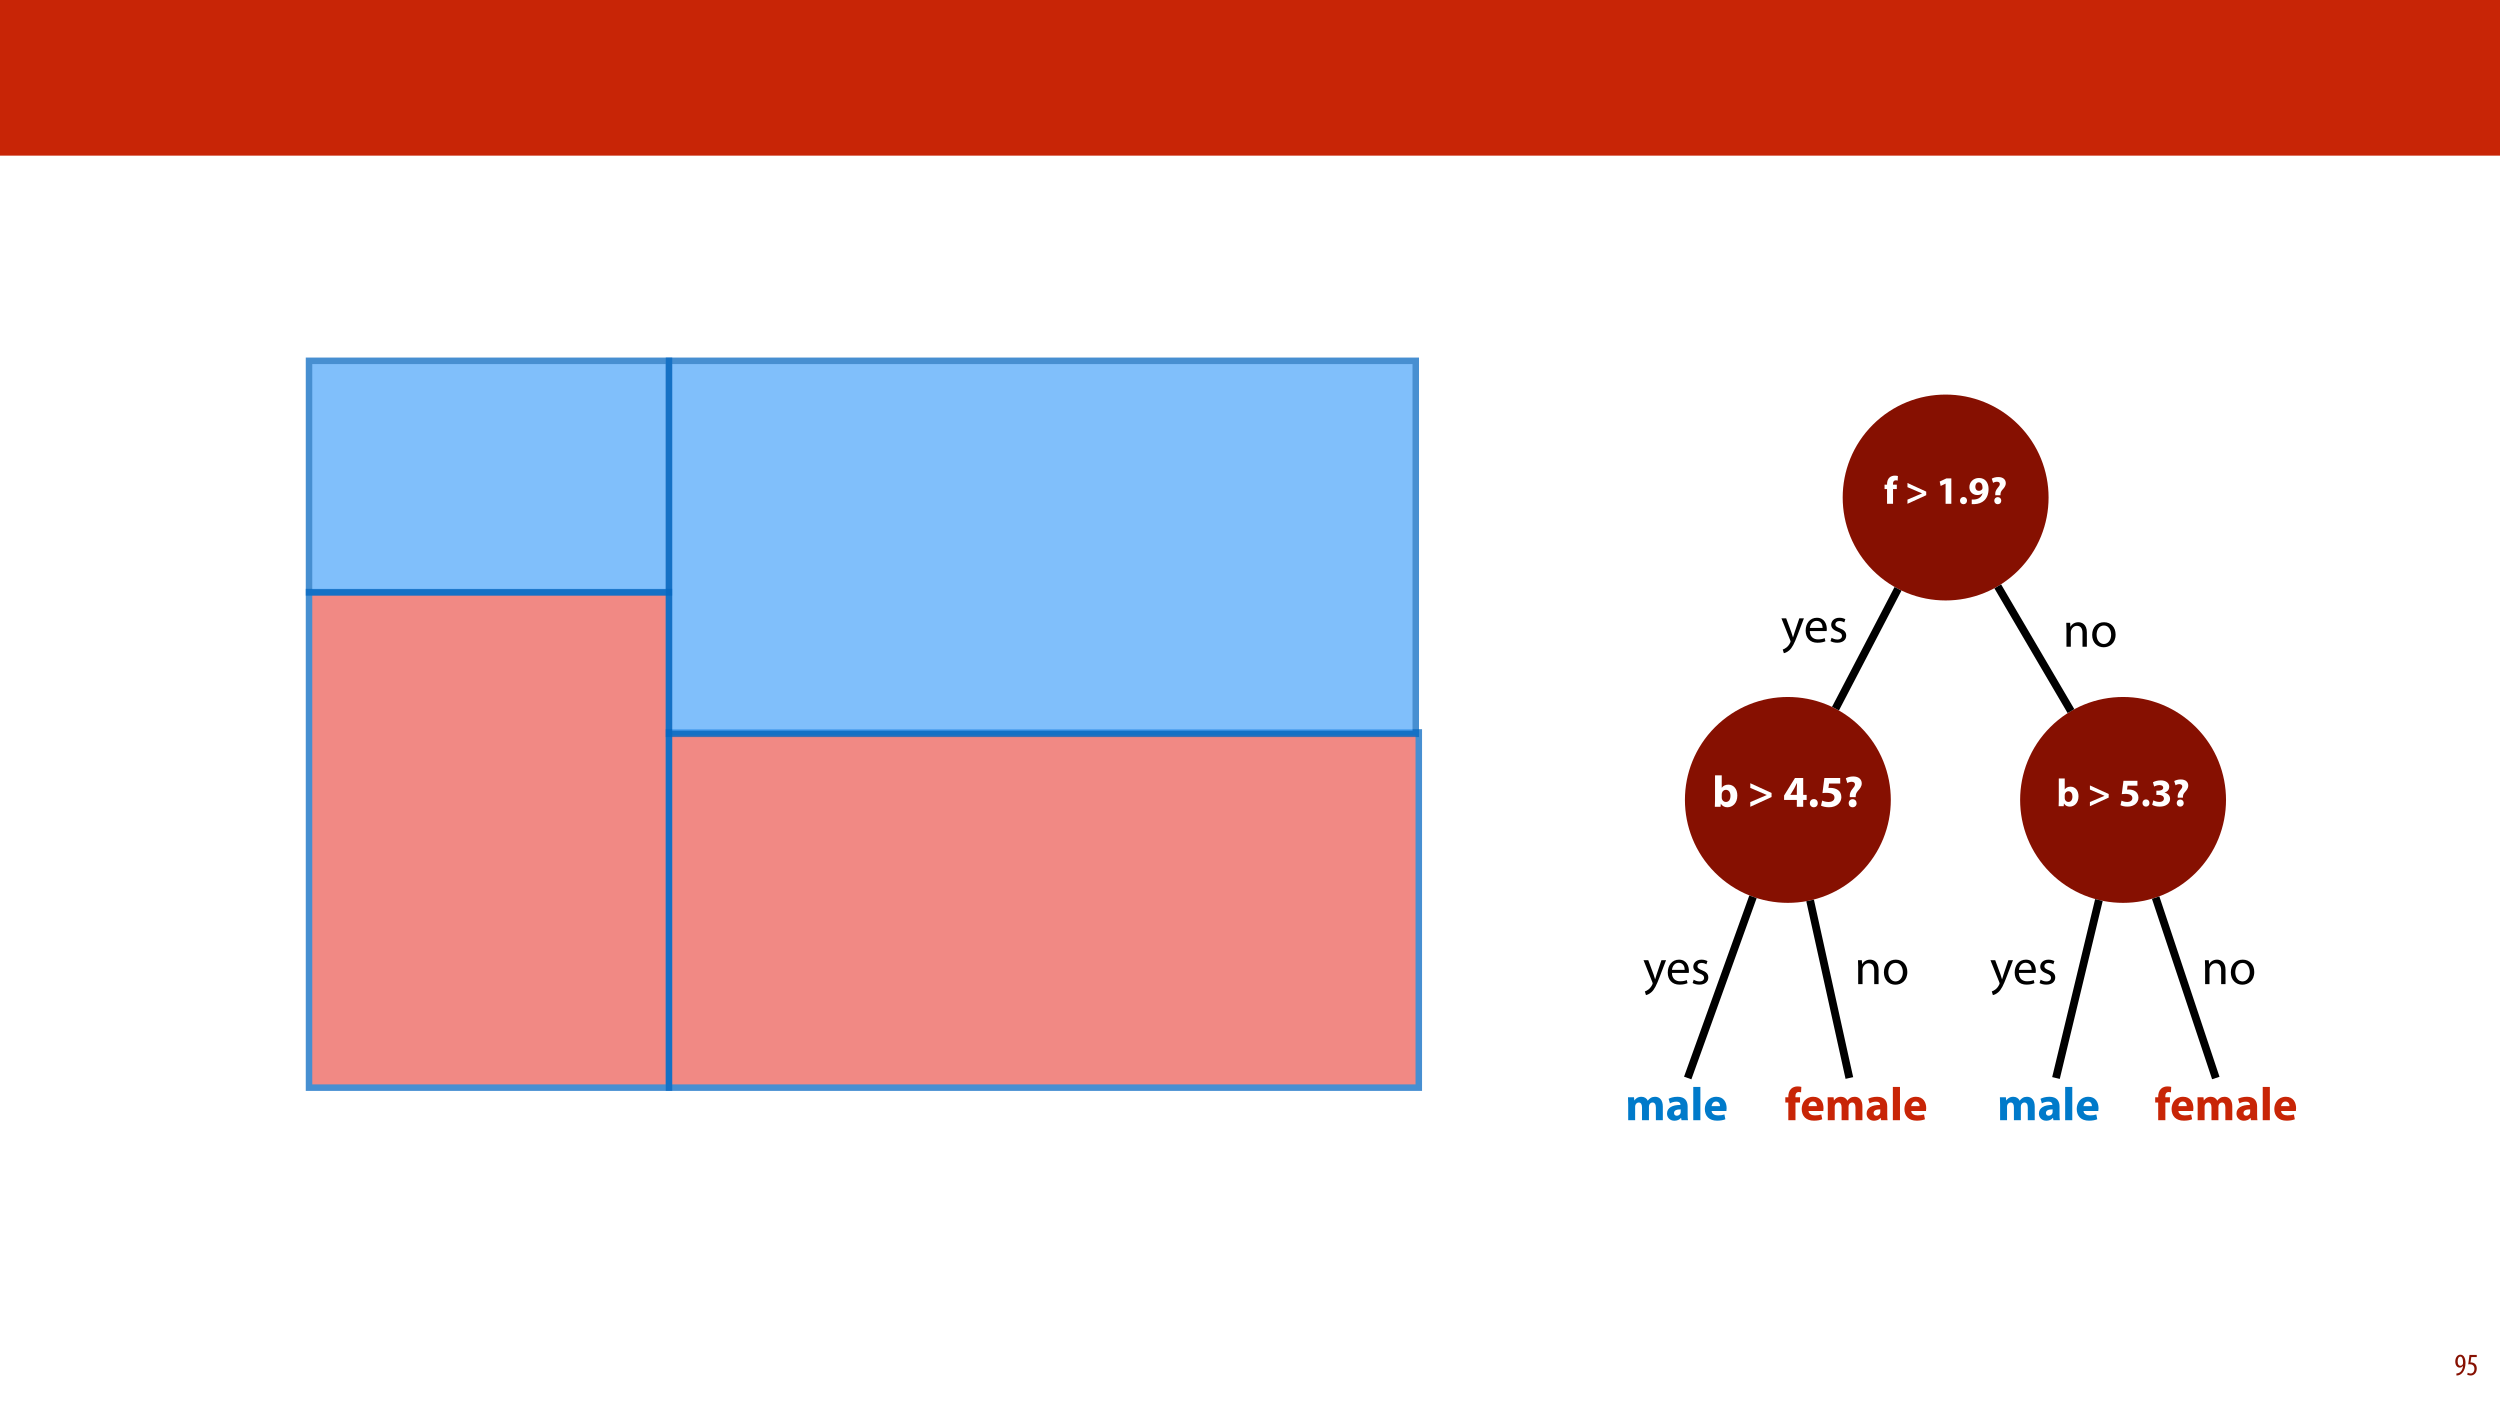 <?xml version="1.0" encoding="UTF-8"?>
<svg xmlns="http://www.w3.org/2000/svg" xmlns:xlink="http://www.w3.org/1999/xlink" width="1920pt" height="1080pt" viewBox="0 0 1920 1080" version="1.1">
<defs>
<g>
<symbol overflow="visible" id="glyph0-0">
<path style="stroke:none;" d="M 0 0 L 12 0 L 12 -16.797 L 0 -16.797 Z M 6 -9.484 L 1.922 -15.594 L 10.078 -15.594 Z M 6.719 -8.406 L 10.797 -14.516 L 10.797 -2.281 Z M 1.922 -1.203 L 6 -7.312 L 10.078 -1.203 Z M 1.203 -14.516 L 5.281 -8.406 L 1.203 -2.281 Z M 1.203 -14.516 "/>
</symbol>
<symbol overflow="visible" id="glyph0-1">
<path style="stroke:none;" d="M 1.609 0.188 C 1.984 0.188 2.406 0.172 2.906 0.078 C 4.266 -0.234 5.594 -1.062 6.5 -2.297 C 7.797 -4.031 8.562 -6.453 8.562 -9.531 C 8.562 -12.984 7.312 -15.797 4.656 -15.797 C 2.25 -15.797 0.719 -13.375 0.719 -10.516 C 0.719 -7.688 2.188 -5.875 4.125 -5.875 C 5.25 -5.875 6.078 -6.453 6.641 -7.203 L 6.719 -7.203 C 6.453 -5.141 5.766 -3.719 4.891 -2.766 C 4.312 -2.156 3.547 -1.734 2.766 -1.531 C 2.359 -1.438 2.016 -1.391 1.609 -1.391 Z M 4.562 -14.359 C 5.781 -14.359 6.719 -12.938 6.719 -9.672 C 6.719 -9.141 6.672 -8.922 6.578 -8.656 C 6.188 -7.797 5.422 -7.266 4.656 -7.266 C 3.406 -7.266 2.547 -8.375 2.547 -10.688 C 2.547 -13.344 3.625 -14.359 4.562 -14.359 Z M 4.562 -14.359 "/>
</symbol>
<symbol overflow="visible" id="glyph0-2">
<path style="stroke:none;" d="M 7.984 -15.594 L 2.406 -15.594 L 1.422 -8.375 C 1.703 -8.422 2.062 -8.453 2.641 -8.453 C 4.656 -8.453 6.172 -7.422 6.172 -4.938 C 6.172 -2.562 4.797 -1.344 3.219 -1.344 C 2.359 -1.344 1.516 -1.688 1.031 -1.969 L 0.625 -0.484 C 1.25 -0.078 2.328 0.188 3.266 0.188 C 6.047 0.188 7.984 -2.047 7.984 -5.141 C 7.984 -6.719 7.516 -7.875 6.703 -8.688 C 5.859 -9.5 4.562 -9.859 3.719 -9.859 C 3.5 -9.859 3.344 -9.859 3.141 -9.812 L 3.797 -13.969 L 7.984 -13.969 Z M 7.984 -15.594 "/>
</symbol>
<symbol overflow="visible" id="glyph1-0">
<path style="stroke:none;" d="M 0 0 L 15 0 L 15 -21 L 0 -21 Z M 7.5 -11.844 L 2.406 -19.5 L 12.594 -19.5 Z M 8.406 -10.5 L 13.5 -18.156 L 13.5 -2.844 Z M 2.406 -1.5 L 7.5 -9.156 L 12.594 -1.5 Z M 1.5 -18.156 L 6.594 -10.5 L 1.5 -2.844 Z M 1.5 -18.156 "/>
</symbol>
<symbol overflow="visible" id="glyph1-1">
<path style="stroke:none;" d="M 6.938 0 L 6.938 -11.312 L 9.844 -11.312 L 9.844 -14.672 L 6.906 -14.672 L 6.906 -15.422 C 6.906 -16.859 7.531 -18.031 9.031 -18.031 C 9.625 -18.031 10.109 -17.938 10.5 -17.812 L 10.688 -21.328 C 10.047 -21.516 9.266 -21.625 8.25 -21.625 C 6.938 -21.625 5.344 -21.234 4.203 -20.156 C 2.875 -18.953 2.344 -17.016 2.344 -15.234 L 2.344 -14.672 L 0.422 -14.672 L 0.422 -11.312 L 2.344 -11.312 L 2.344 0 Z M 6.938 0 "/>
</symbol>
<symbol overflow="visible" id="glyph1-2">
<path style="stroke:none;" d=""/>
</symbol>
<symbol overflow="visible" id="glyph1-3">
<path style="stroke:none;" d="M 16.141 -9.359 L 1.734 -15.953 L 1.734 -12.781 L 12.875 -8.016 L 12.875 -7.953 L 1.734 -3.188 L 1.734 0 L 16.141 -6.594 Z M 16.141 -9.359 "/>
</symbol>
<symbol overflow="visible" id="glyph1-4">
<path style="stroke:none;" d="M 7.078 0 L 11.484 0 L 11.484 -19.5 L 7.703 -19.5 L 2.547 -17.094 L 3.297 -13.688 L 7.016 -15.453 L 7.078 -15.453 Z M 7.078 0 "/>
</symbol>
<symbol overflow="visible" id="glyph1-5">
<path style="stroke:none;" d="M 4.172 0.328 C 5.797 0.328 6.875 -0.844 6.875 -2.438 C 6.875 -4.078 5.797 -5.219 4.203 -5.219 C 2.609 -5.219 1.5 -4.047 1.5 -2.438 C 1.5 -0.844 2.609 0.328 4.172 0.328 Z M 4.172 0.328 "/>
</symbol>
<symbol overflow="visible" id="glyph1-6">
<path style="stroke:none;" d="M 2.703 0.266 C 3.203 0.297 3.984 0.328 4.766 0.266 C 7.797 0.156 10.344 -0.781 12.203 -2.453 C 14.344 -4.406 15.625 -7.375 15.625 -11.438 C 15.625 -15.984 13.266 -19.828 8.25 -19.828 C 3.953 -19.828 0.906 -16.625 0.906 -12.812 C 0.906 -9.031 3.688 -6.719 6.984 -6.719 C 8.766 -6.719 10.016 -7.234 10.891 -8.125 L 10.984 -8.094 C 10.625 -6.625 9.781 -5.375 8.516 -4.5 C 7.469 -3.781 6.062 -3.391 4.688 -3.297 C 3.781 -3.234 3.266 -3.234 2.703 -3.297 Z M 8.125 -16.5 C 10.203 -16.5 10.984 -14.453 10.984 -12.391 C 10.984 -11.812 10.891 -11.516 10.734 -11.25 C 10.312 -10.562 9.453 -9.953 8.219 -9.953 C 6.359 -9.953 5.453 -11.406 5.453 -13.078 C 5.438 -15.125 6.562 -16.5 8.125 -16.5 Z M 8.125 -16.5 "/>
</symbol>
<symbol overflow="visible" id="glyph1-7">
<path style="stroke:none;" d="M 8.125 -6.547 L 8.125 -7.078 C 8.094 -8.438 8.547 -9.594 9.656 -10.828 C 10.797 -12.094 12.203 -13.594 12.203 -15.875 C 12.203 -18.359 10.406 -20.547 6.453 -20.547 C 4.312 -20.547 2.516 -19.953 1.438 -19.312 L 2.453 -16.047 C 3.234 -16.594 4.438 -16.953 5.438 -16.953 C 6.938 -16.891 7.625 -16.203 7.625 -15.156 C 7.625 -14.125 6.844 -13.172 5.875 -12.031 C 4.531 -10.406 4.016 -8.844 4.109 -7.312 L 4.141 -6.547 Z M 6.031 0.328 C 7.656 0.328 8.734 -0.844 8.734 -2.406 C 8.703 -3.984 7.656 -5.125 6.031 -5.125 C 4.469 -5.125 3.359 -3.984 3.359 -2.406 C 3.359 -0.844 4.438 0.328 6.031 0.328 Z M 6.031 0.328 "/>
</symbol>
<symbol overflow="visible" id="glyph1-8">
<path style="stroke:none;" d="M 5.578 0 L 5.766 -2.047 L 5.812 -2.047 C 6.875 -0.297 8.516 0.328 10.234 0.328 C 13.594 0.328 16.953 -2.312 16.953 -7.594 C 16.984 -12.094 14.406 -15 10.891 -15 C 8.844 -15 7.312 -14.188 6.453 -12.938 L 6.391 -12.938 L 6.391 -21.297 L 1.828 -21.297 L 1.828 -4.375 C 1.828 -2.734 1.766 -0.953 1.703 0 Z M 6.391 -8.406 C 6.391 -8.703 6.422 -8.969 6.484 -9.234 C 6.781 -10.562 7.922 -11.484 9.156 -11.484 C 11.281 -11.484 12.297 -9.688 12.297 -7.406 C 12.297 -4.766 11.094 -3.266 9.156 -3.266 C 7.828 -3.266 6.781 -4.203 6.484 -5.438 C 6.422 -5.672 6.391 -5.938 6.391 -6.234 Z M 6.391 -8.406 "/>
</symbol>
<symbol overflow="visible" id="glyph1-9">
<path style="stroke:none;" d="M 14.281 -19.5 L 3.547 -19.5 L 2.25 -9.266 C 3.062 -9.391 3.812 -9.453 4.891 -9.453 C 8.797 -9.453 10.375 -8.219 10.375 -6.203 C 10.375 -4.141 8.375 -3.234 6.484 -3.234 C 4.703 -3.234 2.938 -3.781 2.062 -4.203 L 1.266 -0.781 C 2.344 -0.203 4.312 0.328 6.688 0.328 C 11.938 0.328 15.062 -2.875 15.062 -6.516 C 15.062 -8.797 14.156 -10.406 12.688 -11.406 C 11.312 -12.391 9.422 -12.812 7.562 -12.812 C 7.078 -12.812 6.719 -12.812 6.297 -12.75 L 6.719 -15.75 L 14.281 -15.75 Z M 14.281 -19.5 "/>
</symbol>
<symbol overflow="visible" id="glyph1-10">
<path style="stroke:none;" d="M 1.141 -1.047 C 2.281 -0.328 4.406 0.328 6.938 0.328 C 11.875 0.328 14.906 -2.188 14.906 -5.641 C 14.906 -8.188 13.016 -9.953 10.688 -10.375 L 10.688 -10.438 C 13.078 -11.281 14.25 -12.906 14.25 -14.969 C 14.25 -17.641 11.938 -19.828 7.766 -19.828 C 5.25 -19.828 2.906 -19.109 1.734 -18.359 L 2.672 -15.062 C 3.484 -15.547 5.156 -16.234 6.75 -16.234 C 8.672 -16.234 9.625 -15.359 9.625 -14.188 C 9.625 -12.547 7.688 -11.969 6.156 -11.938 L 4.375 -11.938 L 4.375 -8.672 L 6.234 -8.672 C 8.25 -8.672 10.172 -7.797 10.172 -5.875 C 10.172 -4.406 8.969 -3.266 6.594 -3.266 C 4.734 -3.266 2.875 -4.047 2.062 -4.469 Z M 1.141 -1.047 "/>
</symbol>
<symbol overflow="visible" id="glyph2-0">
<path style="stroke:none;" d="M 0 0 L 17 0 L 17 -23.797 L 0 -23.797 Z M 8.5 -13.438 L 2.719 -22.094 L 14.281 -22.094 Z M 9.516 -11.906 L 15.297 -20.562 L 15.297 -3.234 Z M 2.719 -1.703 L 8.5 -10.375 L 14.281 -1.703 Z M 1.703 -20.562 L 7.484 -11.906 L 1.703 -3.234 Z M 1.703 -20.562 "/>
</symbol>
<symbol overflow="visible" id="glyph2-1">
<path style="stroke:none;" d="M 6.328 0 L 6.531 -2.312 L 6.594 -2.312 C 7.781 -0.344 9.656 0.375 11.594 0.375 C 15.406 0.375 19.203 -2.625 19.203 -8.609 C 19.25 -13.703 16.312 -17 12.344 -17 C 10.031 -17 8.297 -16.078 7.312 -14.656 L 7.234 -14.656 L 7.234 -24.141 L 2.078 -24.141 L 2.078 -4.969 C 2.078 -3.094 2 -1.094 1.938 0 Z M 7.234 -9.516 C 7.234 -9.859 7.281 -10.172 7.344 -10.469 C 7.688 -11.969 8.969 -13.016 10.375 -13.016 C 12.781 -13.016 13.938 -10.984 13.938 -8.391 C 13.938 -5.406 12.578 -3.703 10.375 -3.703 C 8.875 -3.703 7.688 -4.766 7.344 -6.156 C 7.281 -6.422 7.234 -6.734 7.234 -7.078 Z M 7.234 -9.516 "/>
</symbol>
<symbol overflow="visible" id="glyph2-2">
<path style="stroke:none;" d=""/>
</symbol>
<symbol overflow="visible" id="glyph2-3">
<path style="stroke:none;" d="M 18.297 -10.609 L 1.969 -18.094 L 1.969 -14.484 L 14.594 -9.078 L 14.594 -9.016 L 1.969 -3.609 L 1.969 0 L 18.297 -7.484 Z M 18.297 -10.609 "/>
</symbol>
<symbol overflow="visible" id="glyph2-4">
<path style="stroke:none;" d="M 15.469 0 L 15.469 -5.266 L 18.125 -5.266 L 18.125 -9.141 L 15.469 -9.141 L 15.469 -22.094 L 9.141 -22.094 L 0.781 -8.641 L 0.781 -5.266 L 10.578 -5.266 L 10.578 0 Z M 5.609 -9.141 L 5.609 -9.219 L 8.562 -14.047 C 9.312 -15.438 9.891 -16.734 10.609 -18.156 L 10.75 -18.156 C 10.641 -16.734 10.578 -15.375 10.578 -14.047 L 10.578 -9.141 Z M 5.609 -9.141 "/>
</symbol>
<symbol overflow="visible" id="glyph2-5">
<path style="stroke:none;" d="M 4.719 0.375 C 6.562 0.375 7.781 -0.953 7.781 -2.75 C 7.781 -4.625 6.562 -5.922 4.766 -5.922 C 2.953 -5.922 1.703 -4.594 1.703 -2.75 C 1.703 -0.953 2.953 0.375 4.719 0.375 Z M 4.719 0.375 "/>
</symbol>
<symbol overflow="visible" id="glyph2-6">
<path style="stroke:none;" d="M 16.188 -22.094 L 4.016 -22.094 L 2.547 -10.5 C 3.469 -10.641 4.312 -10.703 5.547 -10.703 C 9.969 -10.703 11.766 -9.312 11.766 -7.031 C 11.766 -4.688 9.484 -3.672 7.344 -3.672 C 5.344 -3.672 3.328 -4.281 2.344 -4.766 L 1.422 -0.891 C 2.656 -0.234 4.891 0.375 7.578 0.375 C 13.531 0.375 17.062 -3.266 17.062 -7.375 C 17.062 -9.969 16.047 -11.797 14.375 -12.922 C 12.812 -14.047 10.672 -14.516 8.562 -14.516 C 8.031 -14.516 7.609 -14.516 7.141 -14.453 L 7.609 -17.844 L 16.188 -17.844 Z M 16.188 -22.094 "/>
</symbol>
<symbol overflow="visible" id="glyph2-7">
<path style="stroke:none;" d="M 9.219 -7.406 L 9.219 -8.031 C 9.188 -9.547 9.688 -10.875 10.953 -12.281 C 12.234 -13.703 13.844 -15.406 13.844 -17.984 C 13.844 -20.812 11.797 -23.297 7.312 -23.297 C 4.891 -23.297 2.859 -22.609 1.625 -21.891 L 2.781 -18.188 C 3.672 -18.797 5.031 -19.203 6.156 -19.203 C 7.859 -19.141 8.641 -18.359 8.641 -17.172 C 8.641 -16.016 7.75 -14.922 6.656 -13.641 C 5.141 -11.797 4.562 -10.031 4.656 -8.297 L 4.688 -7.406 Z M 6.828 0.375 C 8.672 0.375 9.891 -0.953 9.891 -2.719 C 9.859 -4.516 8.672 -5.812 6.828 -5.812 C 5.062 -5.812 3.812 -4.516 3.812 -2.719 C 3.812 -0.953 5.031 0.375 6.828 0.375 Z M 6.828 0.375 "/>
</symbol>
<symbol overflow="visible" id="glyph3-0">
<path style="stroke:none;" d="M 0 0 L 18 0 L 18 -25.203 L 0 -25.203 Z M 9 -14.219 L 2.875 -23.406 L 15.125 -23.406 Z M 10.078 -12.594 L 16.203 -21.781 L 16.203 -3.422 Z M 2.875 -1.797 L 9 -10.984 L 15.125 -1.797 Z M 1.797 -21.781 L 7.922 -12.594 L 1.797 -3.422 Z M 1.797 -21.781 "/>
</symbol>
<symbol overflow="visible" id="glyph3-1">
<path style="stroke:none;" d="M 2.203 0 L 7.531 0 L 7.531 -10.266 C 7.531 -10.688 7.562 -11.203 7.734 -11.625 C 8.062 -12.531 8.891 -13.609 10.297 -13.609 C 12.031 -13.609 12.812 -12.094 12.812 -9.859 L 12.812 0 L 18.141 0 L 18.141 -10.297 C 18.141 -10.734 18.219 -11.297 18.359 -11.703 C 18.719 -12.75 19.625 -13.609 20.875 -13.609 C 22.641 -13.609 23.469 -12.125 23.469 -9.578 L 23.469 0 L 28.797 0 L 28.797 -10.375 C 28.797 -15.625 26.25 -18 22.859 -18 C 21.562 -18 20.484 -17.719 19.516 -17.141 C 18.688 -16.625 17.891 -15.906 17.25 -15.016 L 17.172 -15.016 C 16.422 -16.844 14.609 -18 12.344 -18 C 9.328 -18 7.781 -16.344 7.016 -15.234 L 6.906 -15.234 L 6.656 -17.609 L 2.047 -17.609 C 2.125 -16.062 2.203 -14.188 2.203 -11.984 Z M 2.203 0 "/>
</symbol>
<symbol overflow="visible" id="glyph3-2">
<path style="stroke:none;" d="M 17.141 0 C 16.953 -0.969 16.891 -2.594 16.891 -4.281 L 16.891 -10.406 C 16.891 -14.547 15.016 -18 9.141 -18 C 5.938 -18 3.531 -17.141 2.297 -16.453 L 3.312 -12.922 C 4.469 -13.641 6.375 -14.25 8.172 -14.25 C 10.875 -14.25 11.375 -12.922 11.375 -11.984 L 11.375 -11.734 C 5.141 -11.766 1.047 -9.578 1.047 -5 C 1.047 -2.203 3.172 0.391 6.734 0.391 C 8.812 0.391 10.625 -0.359 11.766 -1.766 L 11.875 -1.766 L 12.203 0 Z M 11.562 -6.406 C 11.562 -6.078 11.516 -5.766 11.453 -5.469 C 11.094 -4.359 9.969 -3.453 8.609 -3.453 C 7.375 -3.453 6.438 -4.141 6.438 -5.547 C 6.438 -7.672 8.672 -8.359 11.562 -8.312 Z M 11.562 -6.406 "/>
</symbol>
<symbol overflow="visible" id="glyph3-3">
<path style="stroke:none;" d="M 2.203 0 L 7.672 0 L 7.672 -25.562 L 2.203 -25.562 Z M 2.203 0 "/>
</symbol>
<symbol overflow="visible" id="glyph3-4">
<path style="stroke:none;" d="M 17.75 -7.062 C 17.812 -7.453 17.922 -8.281 17.922 -9.219 C 17.922 -13.578 15.766 -18 10.078 -18 C 3.953 -18 1.188 -13.062 1.188 -8.609 C 1.188 -3.094 4.609 0.359 10.578 0.359 C 12.953 0.359 15.156 0 16.953 -0.719 L 16.234 -4.422 C 14.766 -3.953 13.25 -3.703 11.375 -3.703 C 8.812 -3.703 6.594 -4.781 6.406 -7.062 Z M 6.375 -10.797 C 6.516 -12.281 7.453 -14.359 9.75 -14.359 C 12.281 -14.359 12.859 -12.125 12.859 -10.797 Z M 6.375 -10.797 "/>
</symbol>
<symbol overflow="visible" id="glyph3-5">
<path style="stroke:none;" d="M 8.312 0 L 8.312 -13.578 L 11.812 -13.578 L 11.812 -17.609 L 8.281 -17.609 L 8.281 -18.5 C 8.281 -20.234 9.031 -21.641 10.844 -21.641 C 11.562 -21.641 12.125 -21.531 12.594 -21.391 L 12.812 -25.594 C 12.062 -25.812 11.125 -25.953 9.906 -25.953 C 8.312 -25.953 6.406 -25.484 5.047 -24.188 C 3.453 -22.75 2.812 -20.406 2.812 -18.281 L 2.812 -17.609 L 0.5 -17.609 L 0.5 -13.578 L 2.812 -13.578 L 2.812 0 Z M 8.312 0 "/>
</symbol>
<symbol overflow="visible" id="glyph4-0">
<path style="stroke:none;" d="M 0 0 L 19 0 L 19 -26.594 L 0 -26.594 Z M 9.5 -15.016 L 3.047 -24.703 L 15.953 -24.703 Z M 10.641 -13.297 L 17.094 -22.984 L 17.094 -3.609 Z M 3.047 -1.906 L 9.5 -11.594 L 15.953 -1.906 Z M 1.906 -22.984 L 8.359 -13.297 L 1.906 -3.609 Z M 1.906 -22.984 "/>
</symbol>
<symbol overflow="visible" id="glyph4-1">
<path style="stroke:none;" d="M 0.344 -18.391 L 7.141 -1.438 C 7.297 -1.031 7.375 -0.766 7.375 -0.562 C 7.375 -0.375 7.266 -0.109 7.109 0.234 C 6.344 1.938 5.203 3.234 4.297 3.953 C 3.312 4.781 2.203 5.312 1.375 5.594 L 2.203 8.391 C 3.047 8.25 4.672 7.672 6.312 6.234 C 8.594 4.25 10.219 1.031 12.609 -5.281 L 17.625 -18.391 L 14.094 -18.391 L 10.453 -7.594 C 10 -6.266 9.609 -4.859 9.266 -3.766 L 9.203 -3.766 C 8.891 -4.859 8.438 -6.312 8.016 -7.531 L 3.984 -18.391 Z M 0.344 -18.391 "/>
</symbol>
<symbol overflow="visible" id="glyph4-2">
<path style="stroke:none;" d="M 17.562 -8.594 C 17.594 -8.938 17.672 -9.469 17.672 -10.141 C 17.672 -13.531 16.078 -18.812 10.062 -18.812 C 4.719 -18.812 1.438 -14.438 1.438 -8.891 C 1.438 -3.344 4.828 0.375 10.484 0.375 C 13.406 0.375 15.422 -0.234 16.609 -0.766 L 16.031 -3.156 C 14.781 -2.625 13.344 -2.203 10.938 -2.203 C 7.594 -2.203 4.719 -4.062 4.641 -8.594 Z M 4.672 -10.984 C 4.938 -13.297 6.422 -16.422 9.797 -16.422 C 13.562 -16.422 14.484 -13.109 14.438 -10.984 Z M 4.672 -10.984 "/>
</symbol>
<symbol overflow="visible" id="glyph4-3">
<path style="stroke:none;" d="M 1.484 -0.875 C 2.781 -0.109 4.641 0.375 6.656 0.375 C 11.016 0.375 13.531 -1.906 13.531 -5.125 C 13.531 -7.859 11.891 -9.469 8.703 -10.672 C 6.312 -11.594 5.203 -12.281 5.203 -13.797 C 5.203 -15.156 6.312 -16.297 8.281 -16.297 C 10 -16.297 11.328 -15.688 12.047 -15.234 L 12.875 -17.672 C 11.859 -18.281 10.219 -18.812 8.359 -18.812 C 4.406 -18.812 2.016 -16.375 2.016 -13.406 C 2.016 -11.203 3.578 -9.391 6.875 -8.203 C 9.344 -7.297 10.297 -6.422 10.297 -4.828 C 10.297 -3.312 9.156 -2.094 6.719 -2.094 C 5.047 -2.094 3.312 -2.781 2.312 -3.422 Z M 1.484 -0.875 "/>
</symbol>
<symbol overflow="visible" id="glyph4-4">
<path style="stroke:none;" d="M 2.781 0 L 6.125 0 L 6.125 -11.062 C 6.125 -11.625 6.188 -12.203 6.344 -12.609 C 6.922 -14.484 8.625 -16.031 10.828 -16.031 C 13.984 -16.031 15.094 -13.562 15.094 -10.609 L 15.094 0 L 18.438 0 L 18.438 -10.984 C 18.438 -17.297 14.484 -18.812 11.938 -18.812 C 8.891 -18.812 6.766 -17.094 5.859 -15.359 L 5.781 -15.359 L 5.594 -18.391 L 2.625 -18.391 C 2.734 -16.875 2.781 -15.312 2.781 -13.406 Z M 2.781 0 "/>
</symbol>
<symbol overflow="visible" id="glyph4-5">
<path style="stroke:none;" d="M 10.562 -18.812 C 5.469 -18.812 1.438 -15.203 1.438 -9.047 C 1.438 -3.234 5.281 0.422 10.266 0.422 C 14.703 0.422 19.422 -2.547 19.422 -9.344 C 19.422 -14.969 15.844 -18.812 10.562 -18.812 Z M 10.484 -16.297 C 14.438 -16.297 16 -12.344 16 -9.234 C 16 -5.094 13.609 -2.094 10.406 -2.094 C 7.141 -2.094 4.828 -5.125 4.828 -9.156 C 4.828 -12.656 6.531 -16.297 10.484 -16.297 Z M 10.484 -16.297 "/>
</symbol>
</g>
<clipPath id="clip1">
  <path d="M 233.824 451.223 L 517.289 451.223 L 517.289 838.816 L 233.824 838.816 Z M 233.824 451.223 "/>
</clipPath>
<filter id="alpha" filterUnits="objectBoundingBox" x="0%" y="0%" width="100%" height="100%">
  <feColorMatrix type="matrix" in="SourceGraphic" values="0 0 0 0 1 0 0 0 0 1 0 0 0 0 1 0 0 0 1 0"/>
</filter>
<mask id="mask0">
  <g filter="url(#alpha)">
<rect x="0" y="0" width="1920" height="1080" style="fill:rgb(0%,0%,0%);fill-opacity:0.729;stroke:none;"/>
  </g>
</mask>
<clipPath id="clip2">
  <rect x="0" y="0" width="285" height="388"/>
</clipPath>
<g id="surface5" clip-path="url(#clip2)">
<path style=" stroke:none;fill-rule:nonzero;fill:rgb(92.549%,36.47%,34.117%);fill-opacity:1;" d="M 4.324 384.316 L 280.789 384.316 L 280.789 3.723 L 4.324 3.723 Z M 4.324 384.316 "/>
<path style="fill:none;stroke-width:5;stroke-linecap:butt;stroke-linejoin:miter;stroke:rgb(1.176%,39.607%,75.294%);stroke-opacity:1;stroke-miterlimit:4;" d="M 0.002 -0.002 L 276.466 -0.002 L 276.466 380.592 L 0.002 380.592 Z M 0.002 -0.002 " transform="matrix(1,0,0,1,4.323,3.724)"/>
</g>
<clipPath id="clip3">
  <path d="M 510.289 559.016 L 1093.137 559.016 L 1093.137 838.816 L 510.289 838.816 Z M 510.289 559.016 "/>
</clipPath>
<mask id="mask1">
  <g filter="url(#alpha)">
<rect x="0" y="0" width="1920" height="1080" style="fill:rgb(0%,0%,0%);fill-opacity:0.729;stroke:none;"/>
  </g>
</mask>
<clipPath id="clip4">
  <rect x="0" y="0" width="584" height="280"/>
</clipPath>
<g id="surface8" clip-path="url(#clip4)">
<path style=" stroke:none;fill-rule:nonzero;fill:rgb(92.549%,36.47%,34.117%);fill-opacity:1;" d="M 3.789 276.316 L 579.637 276.316 L 579.637 3.516 L 3.789 3.516 Z M 3.789 276.316 "/>
<path style="fill:none;stroke-width:5;stroke-linecap:butt;stroke-linejoin:miter;stroke:rgb(1.176%,39.607%,75.294%);stroke-opacity:1;stroke-miterlimit:4;" d="M 0 0.001 L 575.848 0.001 L 575.848 272.802 L 0 272.802 Z M 0 0.001 " transform="matrix(1,0,0,1,3.789,3.515)"/>
</g>
<clipPath id="clip5">
  <path d="M 233.824 273.605 L 517.289 273.605 L 517.289 458.477 L 233.824 458.477 Z M 233.824 273.605 "/>
</clipPath>
<mask id="mask2">
  <g filter="url(#alpha)">
<rect x="0" y="0" width="1920" height="1080" style="fill:rgb(0%,0%,0%);fill-opacity:0.729;stroke:none;"/>
  </g>
</mask>
<clipPath id="clip6">
  <rect x="0" y="0" width="285" height="186"/>
</clipPath>
<g id="surface11" clip-path="url(#clip6)">
<path style=" stroke:none;fill-rule:nonzero;fill:rgb(31.764%,65.491%,97.647%);fill-opacity:1;" d="M 4.324 181.977 L 280.789 181.977 L 280.789 4.105 L 4.324 4.105 Z M 4.324 181.977 "/>
<path style="fill:none;stroke-width:5;stroke-linecap:butt;stroke-linejoin:miter;stroke:rgb(1.176%,39.607%,75.294%);stroke-opacity:1;stroke-miterlimit:4;" d="M 0.002 -0 L 276.466 -0 L 276.466 177.871 L 0.002 177.871 Z M 0.002 -0 " transform="matrix(1,0,0,1,4.323,4.106)"/>
</g>
<clipPath id="clip7">
  <path d="M 510.289 273.605 L 1090.801 273.605 L 1090.801 567.082 L 510.289 567.082 Z M 510.289 273.605 "/>
</clipPath>
<mask id="mask3">
  <g filter="url(#alpha)">
<rect x="0" y="0" width="1920" height="1080" style="fill:rgb(0%,0%,0%);fill-opacity:0.729;stroke:none;"/>
  </g>
</mask>
<clipPath id="clip8">
  <rect x="0" y="0" width="581" height="295"/>
</clipPath>
<g id="surface14" clip-path="url(#clip8)">
<path style=" stroke:none;fill-rule:nonzero;fill:rgb(31.764%,65.491%,97.647%);fill-opacity:1;" d="M 3.789 290.582 L 577.301 290.582 L 577.301 4.105 L 3.789 4.105 Z M 3.789 290.582 "/>
<path style="fill:none;stroke-width:5;stroke-linecap:butt;stroke-linejoin:miter;stroke:rgb(1.176%,39.607%,75.294%);stroke-opacity:1;stroke-miterlimit:4;" d="M 0 -0 L 573.512 -0 L 573.512 286.476 L 0 286.476 Z M 0 -0 " transform="matrix(1,0,0,1,3.789,4.106)"/>
</g>
<clipPath id="clip9">
  <path d="M 1406.004 449.824 L 1461.328 449.824 L 1461.328 546.613 L 1406.004 546.613 Z M 1406.004 449.824 "/>
</clipPath>
<clipPath id="clip10">
  <path d="M 1530.684 447.785 L 1594.086 447.785 L 1594.086 548.652 L 1530.684 548.652 Z M 1530.684 447.785 "/>
</clipPath>
<clipPath id="clip11">
  <path d="M 1651.691 687.41 L 1705.586 687.41 L 1705.586 829.852 L 1651.691 829.852 Z M 1651.691 687.41 "/>
</clipPath>
<clipPath id="clip12">
  <path d="M 1292.344 686.727 L 1350.109 686.727 L 1350.109 829.922 L 1292.344 829.922 Z M 1292.344 686.727 "/>
</clipPath>
<clipPath id="clip13">
  <path d="M 1575.07 689.504 L 1615.891 689.504 L 1615.891 829.609 L 1575.07 829.609 Z M 1575.07 689.504 "/>
</clipPath>
<clipPath id="clip14">
  <path d="M 1386.227 689.898 L 1424.242 689.898 L 1424.242 829.551 L 1386.227 829.551 Z M 1386.227 689.898 "/>
</clipPath>
</defs>
<g id="surface1">
<rect x="0" y="0" width="1920" height="1080" style="fill:rgb(100%,100%,100%);fill-opacity:1;stroke:none;"/>
<path style=" stroke:none;fill-rule:nonzero;fill:rgb(78.432%,14.51%,2.353%);fill-opacity:1;" d="M -2.949 119.531 L 1922.949 119.531 L 1922.949 0 L -2.949 0 Z M -2.949 119.531 "/>
<g style="fill:rgb(52.55%,6.274%,0.392%);fill-opacity:1;">
  <use xlink:href="#glyph0-1" x="1884.931" y="1056.205"/>
  <use xlink:href="#glyph0-2" x="1894.171" y="1056.205"/>
</g>
<g clip-path="url(#clip1)" clip-rule="nonzero">
<use xlink:href="#surface5" transform="matrix(1,0,0,1,233,451)" mask="url(#mask0)"/>
</g>
<g clip-path="url(#clip3)" clip-rule="nonzero">
<use xlink:href="#surface8" transform="matrix(1,0,0,1,510,559)" mask="url(#mask1)"/>
</g>
<g clip-path="url(#clip5)" clip-rule="nonzero">
<use xlink:href="#surface11" transform="matrix(1,0,0,1,233,273)" mask="url(#mask2)"/>
</g>
<g clip-path="url(#clip7)" clip-rule="nonzero">
<use xlink:href="#surface14" transform="matrix(1,0,0,1,510,273)" mask="url(#mask3)"/>
</g>
<path style=" stroke:none;fill-rule:nonzero;fill:rgb(52.55%,6.274%,0.392%);fill-opacity:1;" d="M 1550.156 326.188 C 1581.031 357.066 1581.031 407.125 1550.156 438 C 1519.277 468.875 1469.219 468.875 1438.344 438 C 1407.469 407.125 1407.469 357.066 1438.344 326.188 C 1469.219 295.312 1519.277 295.312 1550.156 326.188 Z M 1550.156 326.188 "/>
<g style="fill:rgb(100%,100%,100%);fill-opacity:1;">
  <use xlink:href="#glyph1-1" x="1446.908" y="386.912"/>
  <use xlink:href="#glyph1-2" x="1457.138" y="386.912"/>
  <use xlink:href="#glyph1-3" x="1463.198" y="386.912"/>
  <use xlink:href="#glyph1-2" x="1481.078" y="386.912"/>
  <use xlink:href="#glyph1-4" x="1487.138" y="386.912"/>
  <use xlink:href="#glyph1-5" x="1503.788" y="386.912"/>
  <use xlink:href="#glyph1-6" x="1511.588" y="386.912"/>
  <use xlink:href="#glyph1-7" x="1528.238" y="386.912"/>
</g>
<path style=" stroke:none;fill-rule:nonzero;fill:rgb(52.55%,6.274%,0.392%);fill-opacity:1;" d="M 1428.988 558.434 C 1459.863 589.312 1459.863 639.371 1428.988 670.246 C 1398.113 701.121 1348.051 701.121 1317.176 670.246 C 1286.301 639.371 1286.301 589.312 1317.176 558.434 C 1348.051 527.559 1398.113 527.559 1428.988 558.434 Z M 1428.988 558.434 "/>
<g style="fill:rgb(100%,100%,100%);fill-opacity:1;">
  <use xlink:href="#glyph2-1" x="1315.061" y="619.607"/>
  <use xlink:href="#glyph2-2" x="1335.393" y="619.607"/>
  <use xlink:href="#glyph2-3" x="1342.261" y="619.607"/>
  <use xlink:href="#glyph2-2" x="1362.525" y="619.607"/>
  <use xlink:href="#glyph2-4" x="1369.393" y="619.607"/>
  <use xlink:href="#glyph2-5" x="1388.263" y="619.607"/>
  <use xlink:href="#glyph2-6" x="1397.103" y="619.607"/>
  <use xlink:href="#glyph2-7" x="1415.973" y="619.607"/>
</g>
<path style=" stroke:none;fill-rule:nonzero;fill:rgb(52.55%,6.274%,0.392%);fill-opacity:1;" d="M 1686.426 558.434 C 1717.305 589.312 1717.305 639.371 1686.426 670.246 C 1655.551 701.121 1605.492 701.121 1574.613 670.246 C 1543.738 639.371 1543.738 589.312 1574.613 558.434 C 1605.492 527.559 1655.551 527.559 1686.426 558.434 Z M 1686.426 558.434 "/>
<g style="fill:rgb(100%,100%,100%);fill-opacity:1;">
  <use xlink:href="#glyph1-8" x="1579.326" y="619.158"/>
  <use xlink:href="#glyph1-2" x="1597.266" y="619.158"/>
  <use xlink:href="#glyph1-3" x="1603.326" y="619.158"/>
  <use xlink:href="#glyph1-2" x="1621.206" y="619.158"/>
  <use xlink:href="#glyph1-9" x="1627.266" y="619.158"/>
  <use xlink:href="#glyph1-5" x="1643.916" y="619.158"/>
  <use xlink:href="#glyph1-10" x="1651.716" y="619.158"/>
  <use xlink:href="#glyph1-7" x="1668.366" y="619.158"/>
</g>
<g clip-path="url(#clip9)" clip-rule="nonzero">
<path style="fill:none;stroke-width:6;stroke-linecap:butt;stroke-linejoin:miter;stroke:rgb(0%,0%,0%);stroke-opacity:1;stroke-miterlimit:4;" d="M -0.002 92.016 L 48.006 0.001 " transform="matrix(1,0,0,1,1409.662,452.21)"/>
</g>
<g clip-path="url(#clip10)" clip-rule="nonzero">
<path style="fill:none;stroke-width:6;stroke-linecap:butt;stroke-linejoin:miter;stroke:rgb(0%,0%,0%);stroke-opacity:1;stroke-miterlimit:4;" d="M 56.23 95.83 L -0 -0.002 " transform="matrix(1,0,0,1,1534.27,450.303)"/>
</g>
<g clip-path="url(#clip11)" clip-rule="nonzero">
<path style="fill:none;stroke-width:6;stroke-linecap:butt;stroke-linejoin:miter;stroke:rgb(0%,0%,0%);stroke-opacity:1;stroke-miterlimit:4;" d="M 46.2 138.547 L 0.001 -0 " transform="matrix(1,0,0,1,1655.538,689.36)"/>
</g>
<g clip-path="url(#clip12)" clip-rule="nonzero">
<path style="fill:none;stroke-width:6;stroke-linecap:butt;stroke-linejoin:miter;stroke:rgb(0%,0%,0%);stroke-opacity:1;stroke-miterlimit:4;" d="M 0 139.163 L 50.121 -0.001 " transform="matrix(1,0,0,1,1296.164,688.744)"/>
</g>
<g clip-path="url(#clip13)" clip-rule="nonzero">
<path style="fill:none;stroke-width:6;stroke-linecap:butt;stroke-linejoin:miter;stroke:rgb(0%,0%,0%);stroke-opacity:1;stroke-miterlimit:4;" d="M 0 136.698 L 32.985 -0.002 " transform="matrix(1,0,0,1,1578.988,691.209)"/>
</g>
<g clip-path="url(#clip14)" clip-rule="nonzero">
<path style="fill:none;stroke-width:6;stroke-linecap:butt;stroke-linejoin:miter;stroke:rgb(0%,0%,0%);stroke-opacity:1;stroke-miterlimit:4;" d="M -0.001 -0.001 L 30.155 136.359 " transform="matrix(1,0,0,1,1390.157,691.548)"/>
</g>
<g style="fill:rgb(0%,47.842%,79.216%);fill-opacity:1;">
  <use xlink:href="#glyph3-1" x="1248.253" y="860.329"/>
  <use xlink:href="#glyph3-2" x="1279.213" y="860.329"/>
  <use xlink:href="#glyph3-3" x="1298.221" y="860.329"/>
  <use xlink:href="#glyph3-4" x="1308.121" y="860.329"/>
</g>
<g style="fill:rgb(0%,47.842%,79.216%);fill-opacity:1;">
  <use xlink:href="#glyph3-1" x="1533.874" y="860.329"/>
  <use xlink:href="#glyph3-2" x="1564.834" y="860.329"/>
  <use xlink:href="#glyph3-3" x="1583.842" y="860.329"/>
  <use xlink:href="#glyph3-4" x="1593.742" y="860.329"/>
</g>
<g style="fill:rgb(78.432%,14.51%,2.353%);fill-opacity:1;">
  <use xlink:href="#glyph3-5" x="1370.617" y="860.329"/>
</g>
<g style="fill:rgb(78.432%,14.51%,2.353%);fill-opacity:1;">
  <use xlink:href="#glyph3-4" x="1382.533" y="860.329"/>
  <use xlink:href="#glyph3-1" x="1401.541" y="860.329"/>
  <use xlink:href="#glyph3-2" x="1432.501" y="860.329"/>
  <use xlink:href="#glyph3-3" x="1451.509" y="860.329"/>
  <use xlink:href="#glyph3-4" x="1461.409" y="860.329"/>
</g>
<g style="fill:rgb(78.432%,14.51%,2.353%);fill-opacity:1;">
  <use xlink:href="#glyph3-5" x="1654.684" y="860.329"/>
</g>
<g style="fill:rgb(78.432%,14.51%,2.353%);fill-opacity:1;">
  <use xlink:href="#glyph3-4" x="1666.6" y="860.329"/>
  <use xlink:href="#glyph3-1" x="1685.608" y="860.329"/>
  <use xlink:href="#glyph3-2" x="1716.568" y="860.329"/>
  <use xlink:href="#glyph3-3" x="1735.576" y="860.329"/>
  <use xlink:href="#glyph3-4" x="1745.476" y="860.329"/>
</g>
<g style="fill:rgb(0%,0%,0%);fill-opacity:1;">
  <use xlink:href="#glyph4-1" x="1367.788" y="493.251"/>
</g>
<g style="fill:rgb(0%,0%,0%);fill-opacity:1;">
  <use xlink:href="#glyph4-2" x="1385.306" y="493.251"/>
  <use xlink:href="#glyph4-3" x="1404.344" y="493.251"/>
</g>
<g style="fill:rgb(0%,0%,0%);fill-opacity:1;">
  <use xlink:href="#glyph4-4" x="1584.263" y="496.683"/>
  <use xlink:href="#glyph4-5" x="1605.353" y="496.683"/>
</g>
<g style="fill:rgb(0%,0%,0%);fill-opacity:1;">
  <use xlink:href="#glyph4-1" x="1261.889" y="755.83"/>
</g>
<g style="fill:rgb(0%,0%,0%);fill-opacity:1;">
  <use xlink:href="#glyph4-2" x="1279.407" y="755.83"/>
  <use xlink:href="#glyph4-3" x="1298.445" y="755.83"/>
</g>
<g style="fill:rgb(0%,0%,0%);fill-opacity:1;">
  <use xlink:href="#glyph4-4" x="1424.311" y="755.83"/>
  <use xlink:href="#glyph4-5" x="1445.401" y="755.83"/>
</g>
<g style="fill:rgb(0%,0%,0%);fill-opacity:1;">
  <use xlink:href="#glyph4-1" x="1528.334" y="755.83"/>
</g>
<g style="fill:rgb(0%,0%,0%);fill-opacity:1;">
  <use xlink:href="#glyph4-2" x="1545.852" y="755.83"/>
  <use xlink:href="#glyph4-3" x="1564.89" y="755.83"/>
</g>
<g style="fill:rgb(0%,0%,0%);fill-opacity:1;">
  <use xlink:href="#glyph4-4" x="1690.756" y="755.83"/>
  <use xlink:href="#glyph4-5" x="1711.846" y="755.83"/>
</g>
</g>
</svg>
